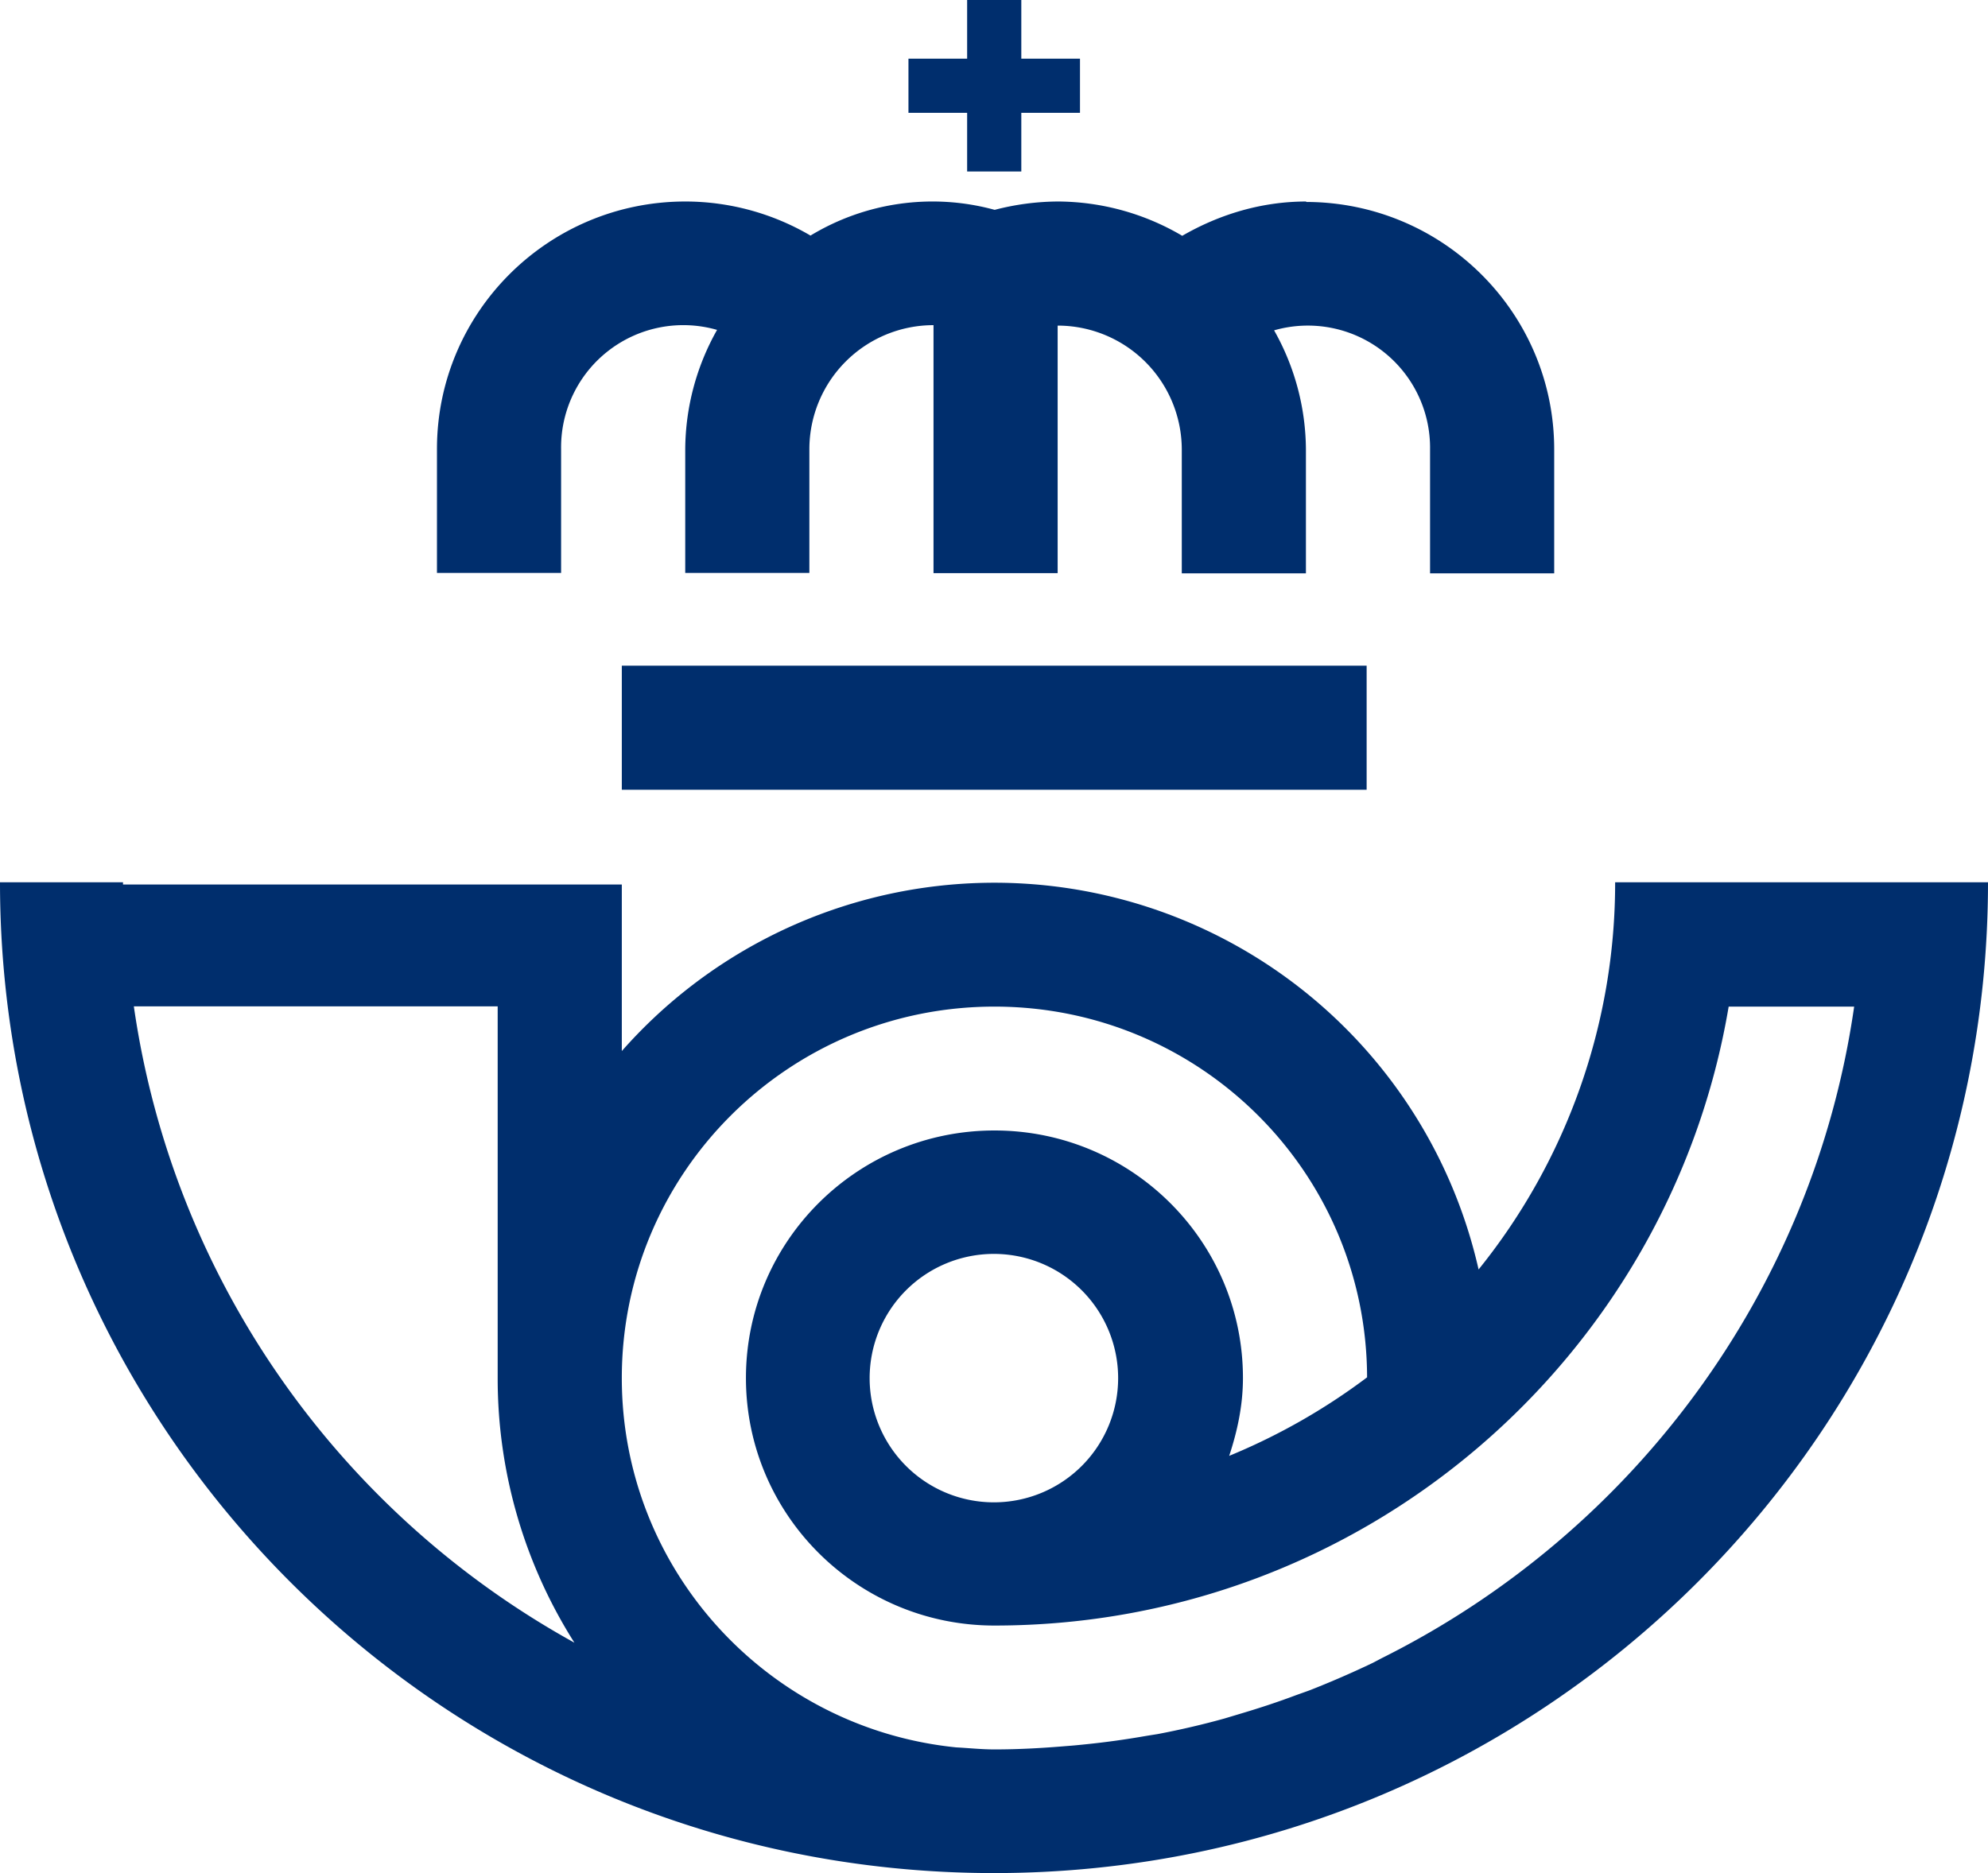 <svg xmlns="http://www.w3.org/2000/svg" width="880.8" height="830.1" viewBox="0 0 880.8 830.1"><g transform="translate(-269.5 -747.21)"><path d="M875,1097.21H545v-55H875v55Z" fill="#002e6d"/><path d="M765.3,1367.6a55.05,55.05,0,1,1-55.1-54.9,55.05,55.05,0,0,1,55.1,54.9m117.5,123.9c-1.6.8-3.2,1.7-4.8,2.5q-13.5,6.45-27.6,12c-2.4.9-4.8,1.7-7.2,2.6-7.5,2.8-15.1,5.3-22.8,7.6l-8,2.4c-9.7,2.7-19.6,5-29.6,6.9-1.9.3-3.8.6-5.6.9-8.6,1.5-17.2,2.7-26,3.6-2.9.3-5.8.6-8.7.8-10.6.9-21.2,1.5-32,1.5-5.7,0-11.2-.6-16.9-.9-83.3-8.4-148.2-78.5-148.2-163.7,0-90.9,73.9-164.6,165.1-164.6s164.9,73.5,165.1,164.3a276.807,276.807,0,0,1-61.1,34.8c3.6-10.9,6.1-22.3,6.1-34.5,0-60.6-49.3-109.7-110.1-109.7s-110.1,49.1-110.1,109.7,49.3,109.7,110.1,109.7h0c163.6,0,299.1-118.7,325.3-274.3h55.6c-18.2,126.5-98.3,233.1-208.6,288.4M329.4,1203h161v165h0a218.58,218.58,0,0,0,34,117c-103.6-57.2-177.7-160.4-195.2-282m766.2-55H985.5A272.78,272.78,0,0,1,925,1319.6a219.95,219.95,0,0,0-379.6-96.8V1149h-221v-1H269.9c0,242.5,197.2,439.1,440.4,439.1s440.4-196.5,440.4-439.1Z" transform="translate(-0.4 -9.79)" fill="#002e6d"/><path d="M848.8,846.3c-20.2,0-38.8,5.8-55.1,15.2a109.331,109.331,0,0,0-55-15.2,113.334,113.334,0,0,0-28.1,3.7A104.3,104.3,0,0,0,629,861.4a109.731,109.731,0,0,0-55.4-15.1c-60.8,0-110.1,49.1-110.1,109.7v54.9h55V956a54.15,54.15,0,0,1,69.1-52.8A108.67,108.67,0,0,0,573.5,956v54.9h55V956a55,55,0,0,1,55-54.9V1011h55V901.3a55,55,0,0,1,55,54.9v54.9h55V956.2a108.379,108.379,0,0,0-14.1-52.8,54.15,54.15,0,0,1,69.1,52.8v54.9h55V956.2c0-60.6-49.3-109.7-110.1-109.7" transform="translate(-0.4 -9.79)" fill="#002e6d"/><path d="M722,773.21v-26H698v26H672v24h26v26h24v-26h26v-24Z" fill="#002e6d"/></g></svg>